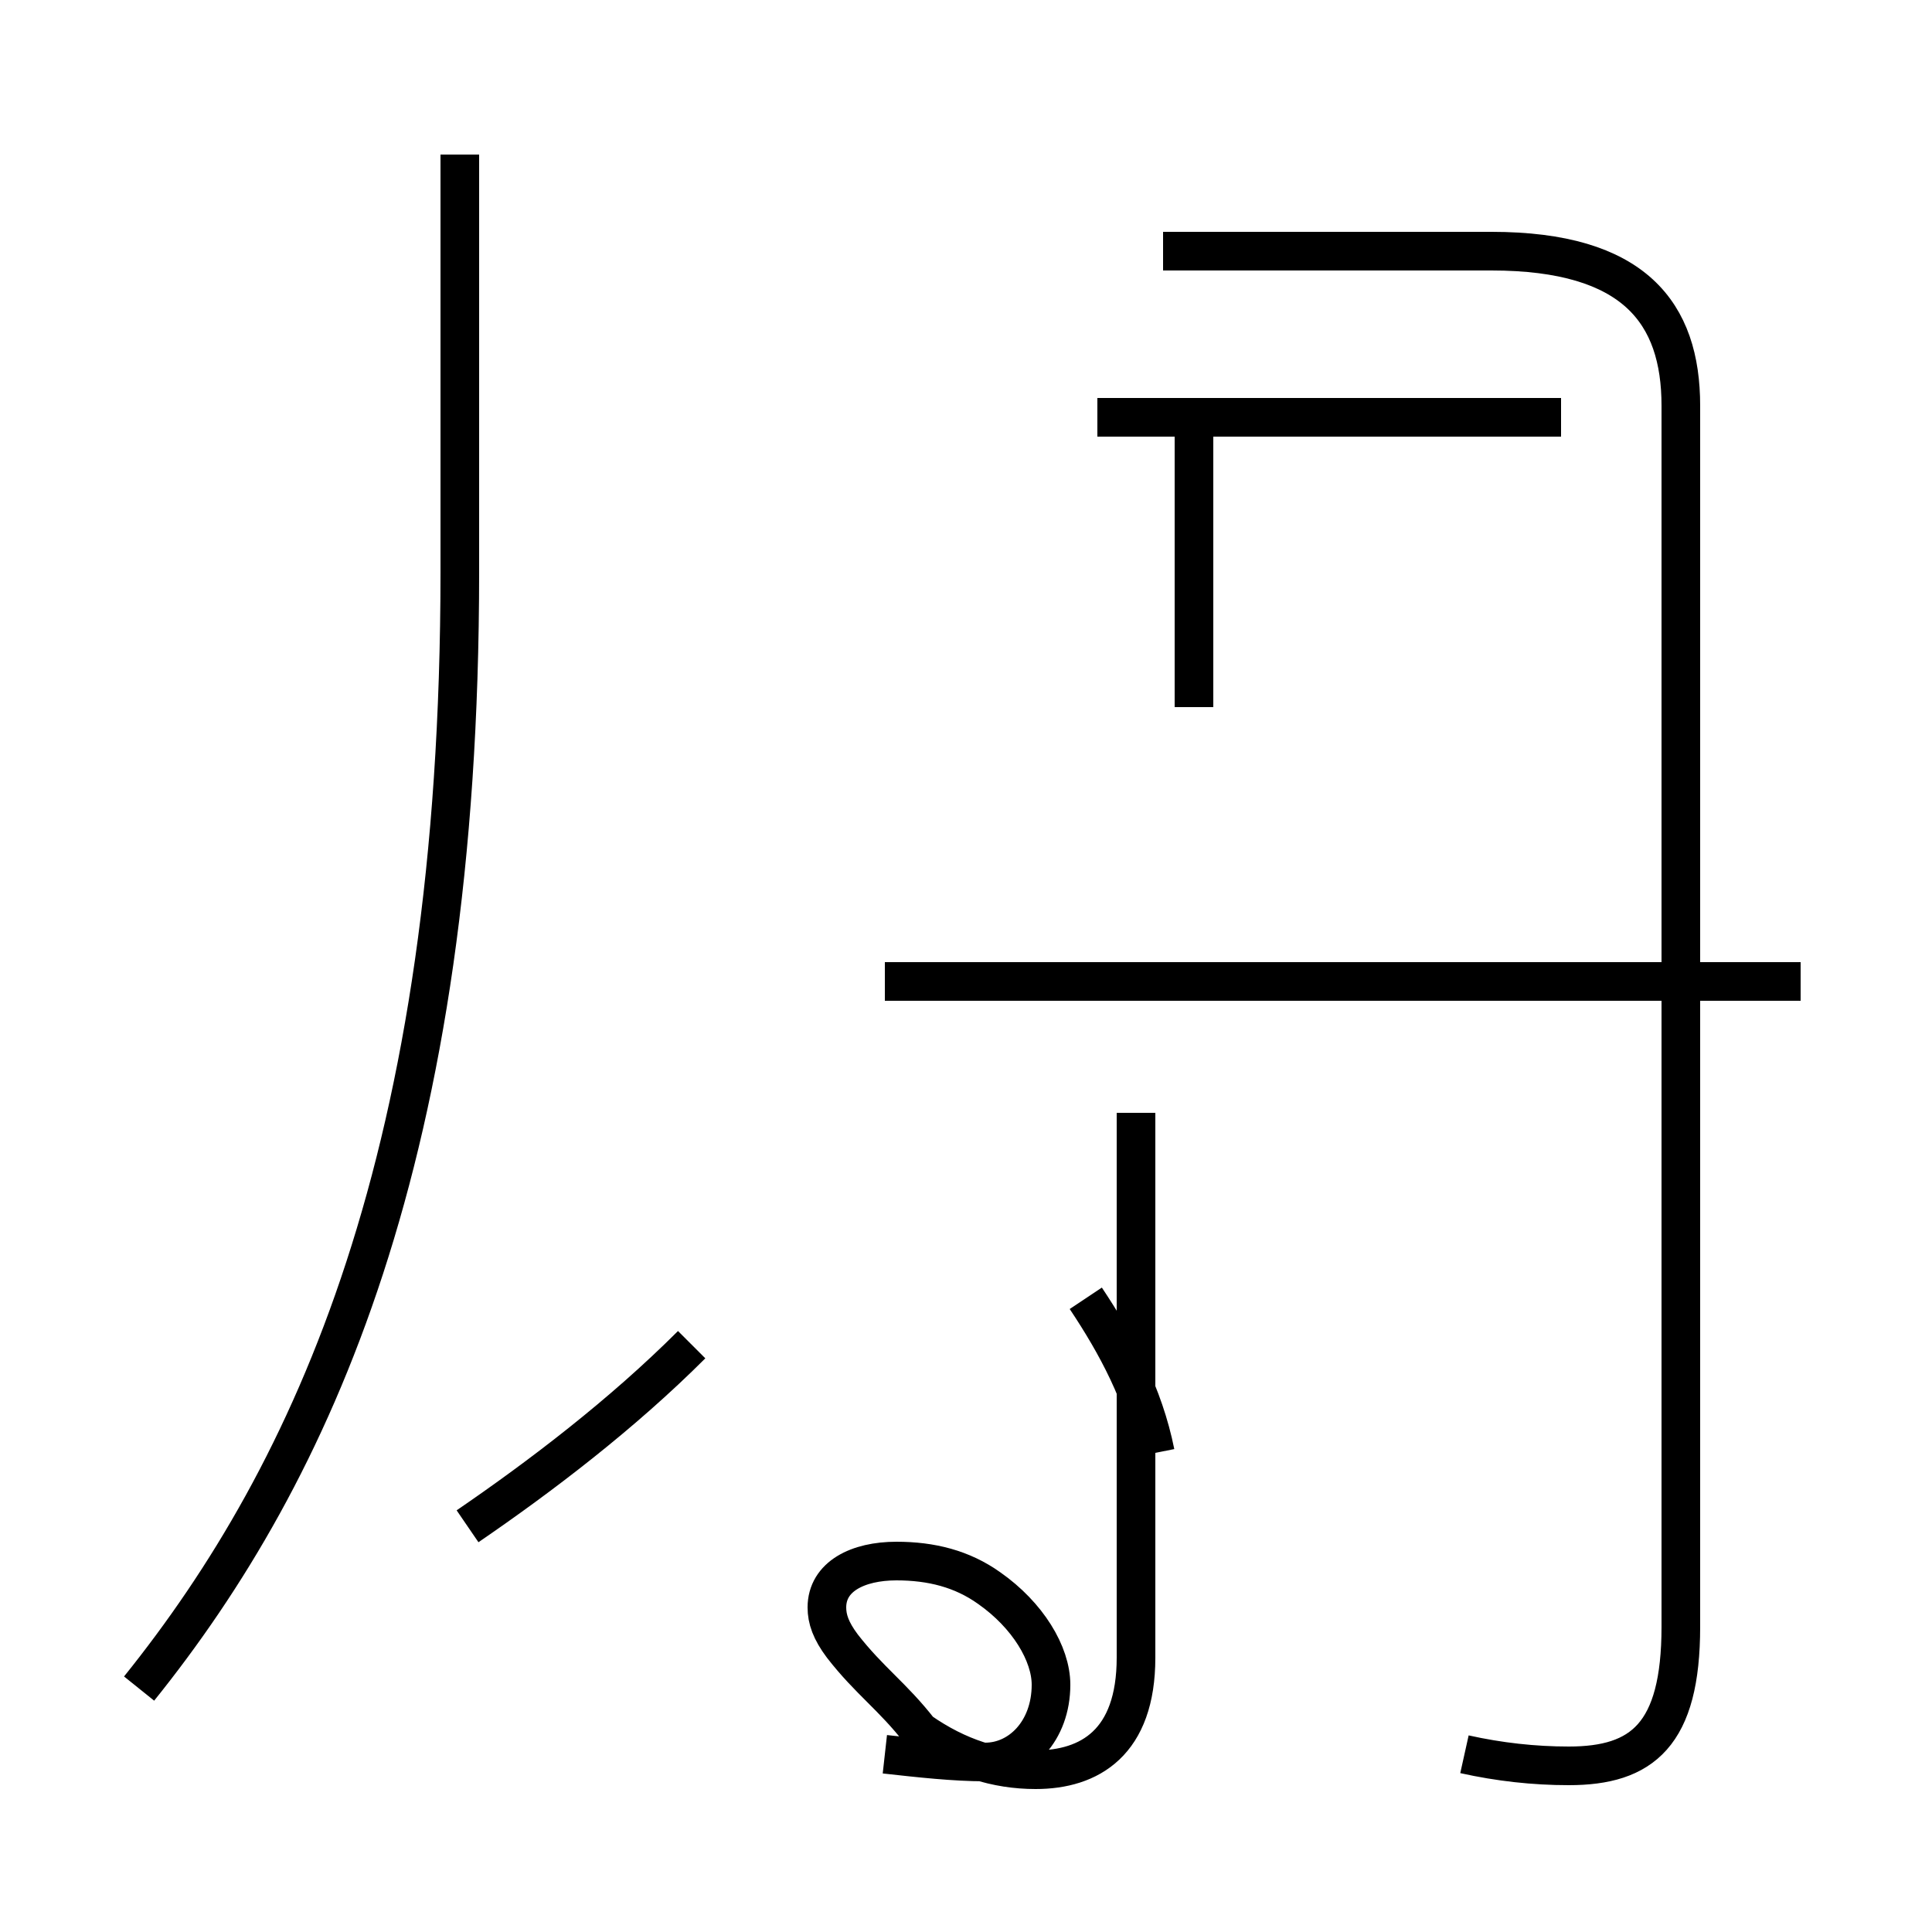 <?xml version='1.0' encoding='utf8'?>
<svg viewBox="0.0 -44.0 50.0 50.0" version="1.1" xmlns="http://www.w3.org/2000/svg">
<rect x="0.0" y="-44.0" width="50.0" height="50.0" fill="#808080" stroke="none"/>
<rect x="-1000" y="-1000" width="2000" height="2000" stroke="white" fill="white"/>
<g style="fill:none; stroke:#000000;  stroke-width:1">
<path d="M 12.1 4.5 C 14.0 5.8 16.1 7.4 17.9 9.2 M 3.6 0.3 C 8.1 5.9 11.9 14.1 11.9 29.2 L 11.9 40.0 M 30.9 25.7 L 30.9 33.1 M 40.4 33.2 L 28.4 33.2 M 37.9 -1.4 C 38.8 -1.6 39.7 -1.7 40.6 -1.7 C 42.5 -1.7 43.5 -0.9 43.5 1.9 L 43.5 33.5 C 43.5 35.9 42.3 37.5 38.6 37.5 L 30.1 37.5 M 29.9 6.4 C 29.6 7.9 28.9 9.2 28.1 10.4 M 46.6 18.6 L 22.9 18.6 M 22.9 -1.4 C 23.8 -1.5 24.7 -1.6 25.5 -1.6 C 26.4 -1.6 27.2 -0.8 27.2 0.4 C 27.2 1.2 26.6 2.2 25.6 2.9 C 24.9 3.4 24.1 3.6 23.2 3.6 C 22.2 3.6 21.4 3.2 21.4 2.4 C 21.4 2.1 21.5 1.8 21.8 1.4 C 22.5 0.5 23.1 0.1 23.8 -0.8 C 24.8 -1.5 25.8 -1.8 26.8 -1.8 C 28.2 -1.8 29.4 -1.1 29.4 1.1 L 29.4 15.2 " transform="scale(1, -1)" />
</g>
</svg>
